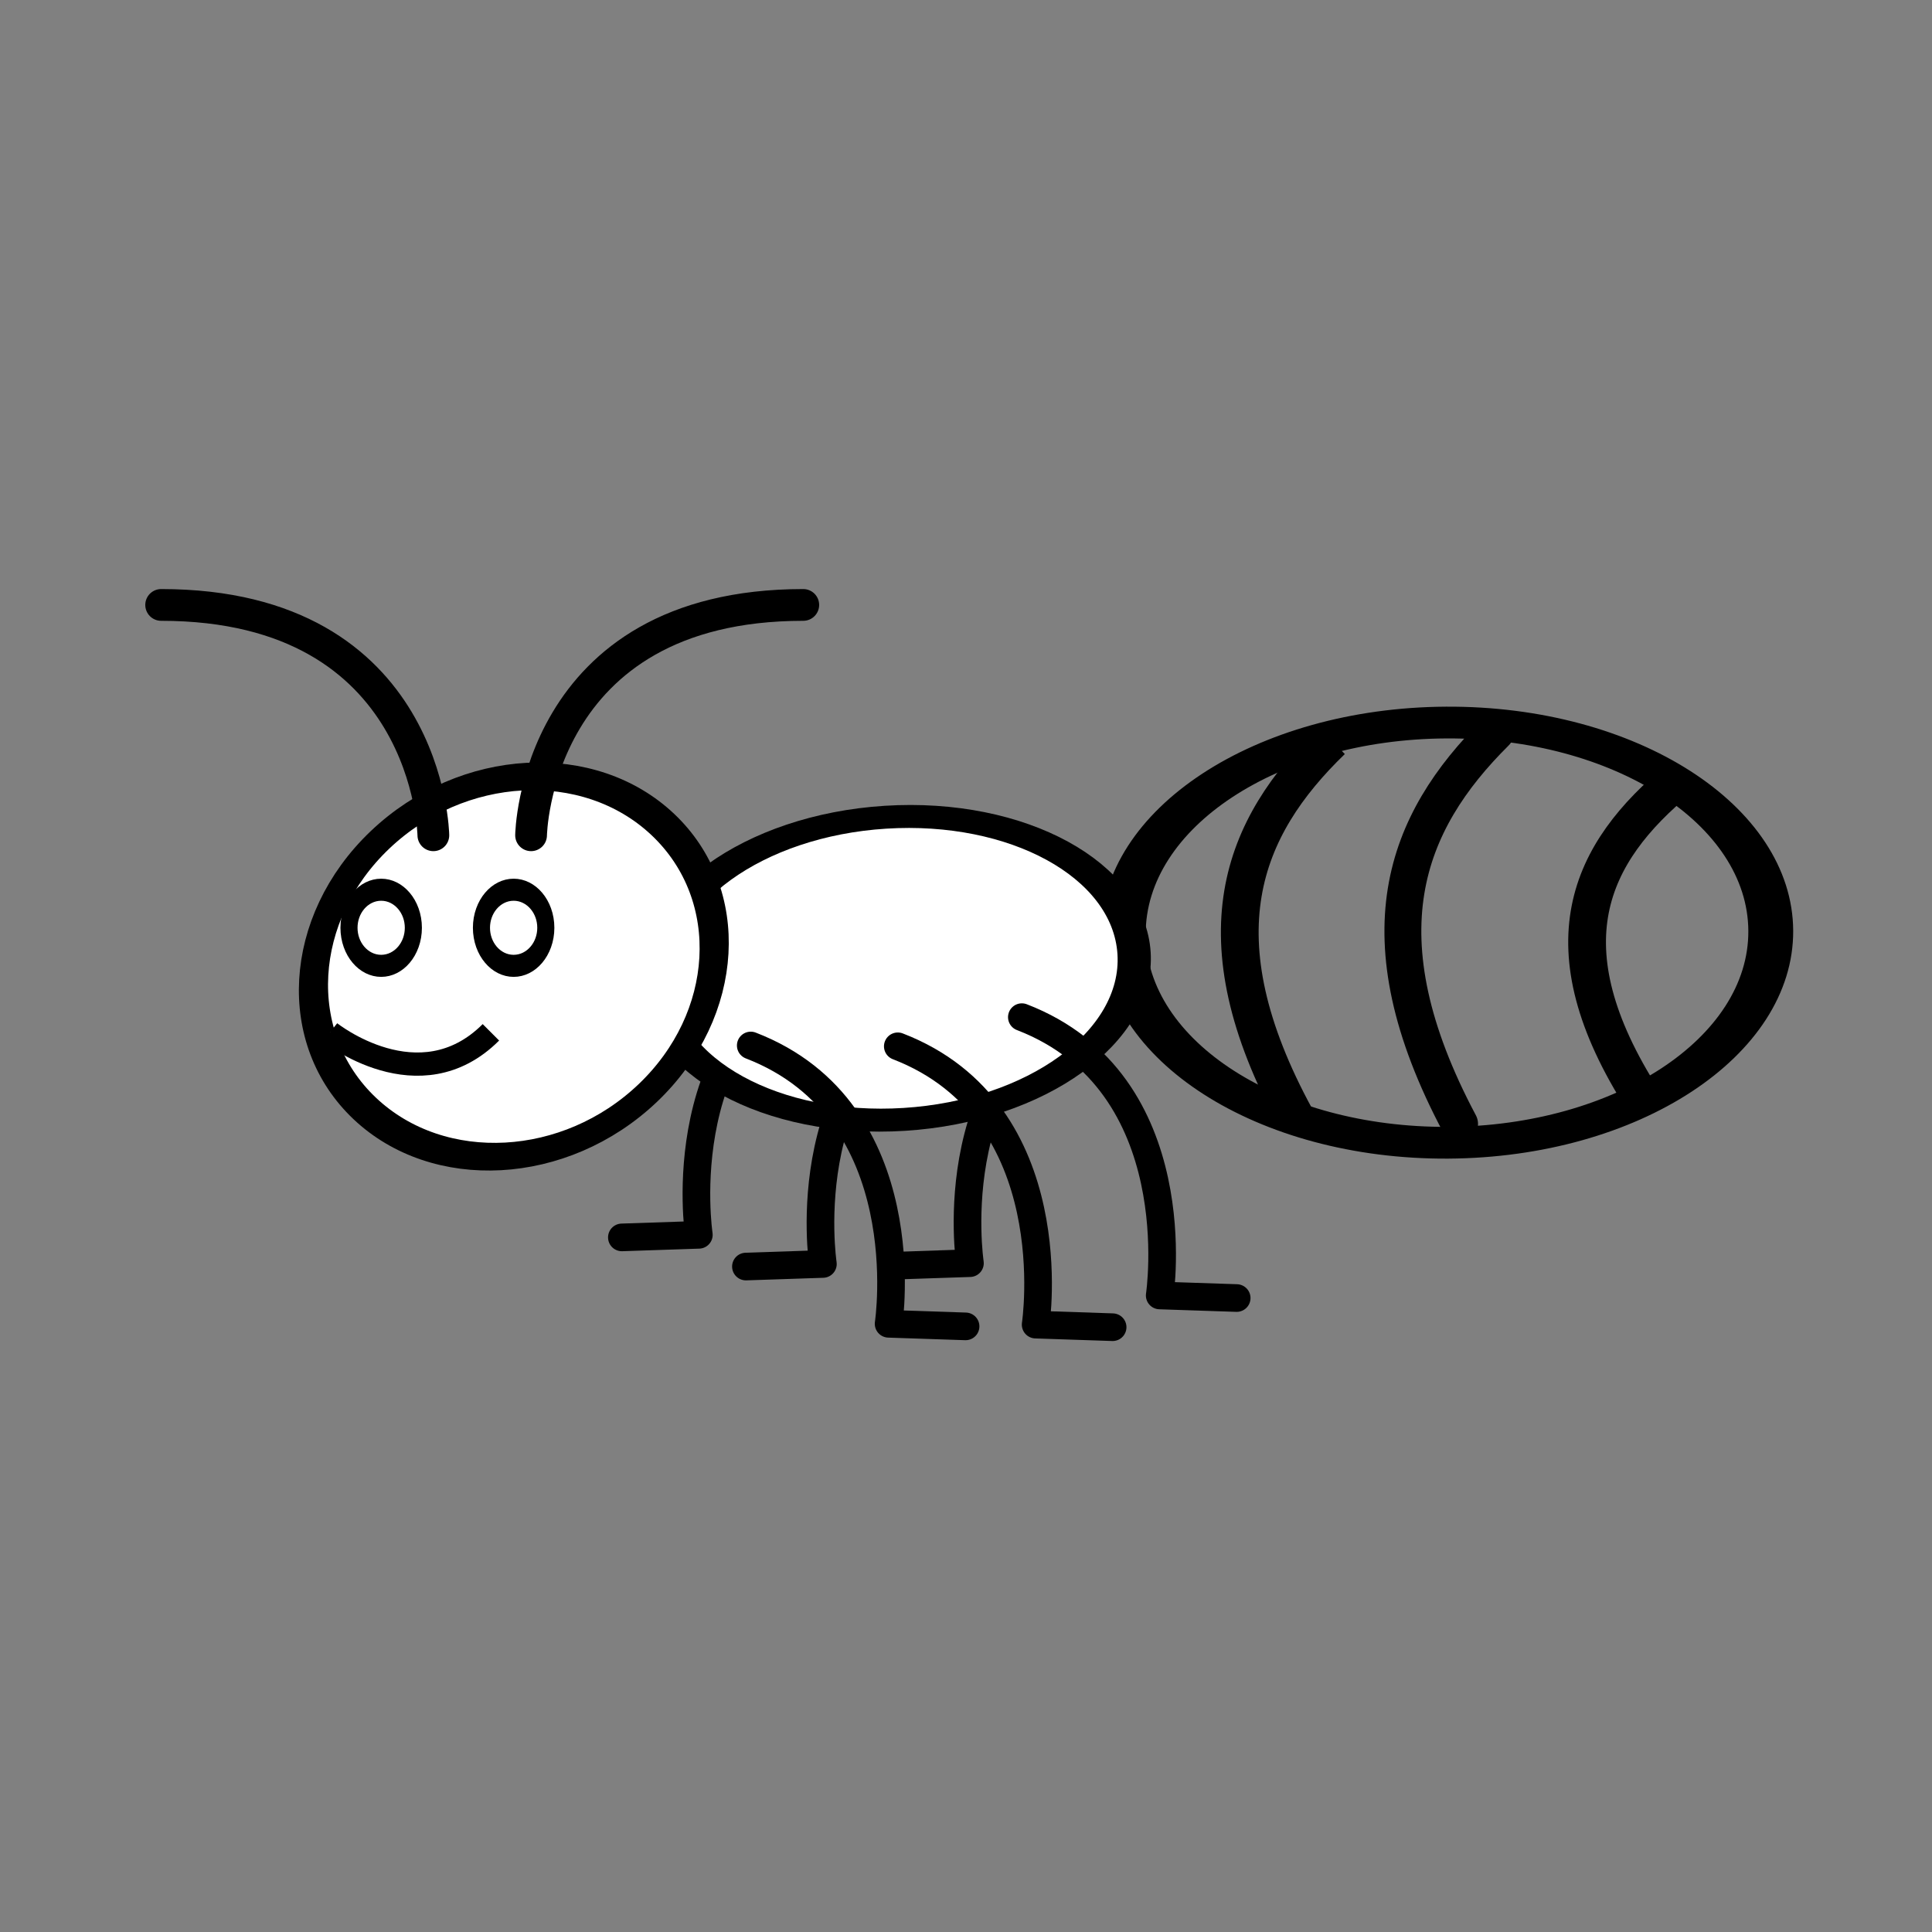 <svg:svg xmlns:dc="http://purl.org/dc/elements/1.1/" xmlns:ns1="http://sodipodi.sourceforge.net/DTD/sodipodi-0.dtd" xmlns:ns2="http://www.inkscape.org/namespaces/inkscape" xmlns:ns4="http://creativecommons.org/ns#" xmlns:rdf="http://www.w3.org/1999/02/22-rdf-syntax-ns#" xmlns:svg="http://www.w3.org/2000/svg" height="900.113" id="svg9558" version="1.1" viewBox="-67.615 -274.367 900.113 900.113" width="900.113" ns1:docname="New document 30" ns2:version="0.47 r22583">
  <svg:rect x="-67.615" y="-274.367" width="900.113" height="900.113" fill="#808080" stroke="none"/>
  <ns1:namedview bordercolor="#666666" borderopacity="1.0" id="namedview9562" pagecolor="#ffffff" showgrid="false" ns2:current-layer="layer1" ns2:cx="199.6607" ns2:cy="346.05955" ns2:document-units="in" ns2:pageopacity="0.0" ns2:pageshadow="2" ns2:window-height="483" ns2:window-maximized="0" ns2:window-width="550" ns2:window-x="75" ns2:window-y="75" ns2:zoom="0.18" />
  <svg:g id="layer1" transform="translate(2.584 -641.23)" ns2:groupmode="layer" ns2:label="Layer 1">
    <svg:g id="g9569" transform="matrix(.857 0 0 .857 278.86 904.88)">
      <svg:g id="g9487" transform="matrix(-1 0 0 1 -74.639 -180.71)">
        <svg:path d="m-269.58 88.316c92.482 35.668 74.944 151.3 74.944 151.3l41.852 1.401" id="path9208-6" style="stroke-linejoin:round;stroke:#000000;stroke-linecap:round;stroke-width:15.026;fill:none" ns1:nodetypes="ccc" />
        <svg:path d="m-189.64 88.76c92.482 35.668 74.944 151.3 74.944 151.3l41.852 1.401" id="path9208-2-2" style="stroke-linejoin:round;stroke:#000000;stroke-linecap:round;stroke-width:15.026;fill:none" ns1:nodetypes="ccc" />
        <svg:path d="m-122.2 72.911c92.482 35.668 74.944 151.3 74.944 151.3l41.852 1.401" id="path9208-2-7-4" style="stroke-linejoin:round;stroke:#000000;stroke-linecap:round;stroke-width:15.026;fill:none" ns1:nodetypes="ccc" />
      </svg:g>
      <svg:path d="m352.78 501.11c0 101.25-89.543 183.33-200 183.33s-200-82.081-200-183.33 89.543-183.33 200-183.33 200 82.081 200 183.33z" id="path8672-1-3" style="stroke:#000000;stroke-width:27.711;fill:none" transform="matrix(.88 -.005 .003 .623 243.4 -432.2)" ns1:cx="152.77777" ns1:cy="501.11111" ns1:rx="200" ns1:ry="183.33333" ns1:type="arc" />
      <svg:path d="m352.78 501.11c0 101.25-89.543 183.33-200 183.33s-200-82.081-200-183.33 89.543-183.33 200-183.33 200 82.081 200 183.33z" id="path8672-1" style="stroke:#000000;stroke-width:27.755;fill:#ffffff" transform="matrix(.65 -.041 .028 0.448 -34.122 -319.62)" ns1:cx="152.77777" ns1:cy="501.11111" ns1:rx="200" ns1:ry="183.33333" ns1:type="arc" />
      <svg:path d="m0.83-59.425c92.482 35.668 74.944 151.3 74.944 151.3l41.846 1.4" id="path9208" style="stroke-linejoin:round;stroke:#000000;stroke-linecap:round;stroke-width:15.026;fill:none" ns1:nodetypes="ccc" />
      <svg:path d="m80.768-58.98c92.482 35.667 74.942 151.3 74.942 151.3l41.852 1.401" id="path9208-2" style="stroke-linejoin:round;stroke:#000000;stroke-linecap:round;stroke-width:15.026;fill:none" ns1:nodetypes="ccc" />
      <svg:path d="m148.21-74.83c92.482 35.668 74.944 151.3 74.944 151.3l41.852 1.401" id="path9208-2-7" style="stroke-linejoin:round;stroke:#000000;stroke-linecap:round;stroke-width:15.026;fill:none" ns1:nodetypes="ccc" />
      <svg:path d="m352.78 501.11c0 101.25-89.543 183.33-200 183.33s-200-82.081-200-183.33 89.543-183.33 200-183.33 200 82.081 200 183.33z" id="path8672" style="stroke:#000000;stroke-width:27.673;fill:#ffffff" transform="matrix(.364 .344 -.442 .421 37.912 -365.88)" ns1:cx="152.77777" ns1:cy="501.11111" ns1:rx="200" ns1:ry="183.33333" ns1:type="arc" />
      <svg:path d="m-227.93-66.582s48.611 38.889 87.5 0" id="path9254" style="stroke:#000000;stroke-width:12.637;fill:#ffffff" ns1:nodetypes="cc" />
      <svg:g id="g9508" transform="matrix(1.62 0 0 2.09 110.65 134.64)">
        <svg:path d="m352.78 501.11c0 101.25-89.543 183.33-200 183.33s-200-82.081-200-183.33 89.543-183.33 200-183.33 200 82.081 200 183.33z" id="path8672-2" style="stroke:#000000;stroke-width:106.23;fill:#ffffff" transform="matrix(.054 0 0 .054 -200.06 -150.53)" ns1:cx="152.77777" ns1:cy="501.11111" ns1:rx="200" ns1:ry="183.33333" ns1:type="arc" />
        <svg:path d="m352.78 501.11c0 101.25-89.543 183.33-200 183.33s-200-82.081-200-183.33 89.543-183.33 200-183.33 200 82.081 200 183.33z" id="path8672-2-6" style="stroke:#000000;stroke-width:106.23;fill:#ffffff" transform="matrix(.054 0 0 .054 -155.61 -150.53)" ns1:cx="152.77777" ns1:cy="501.11111" ns1:rx="200" ns1:ry="183.33333" ns1:type="arc" />
      </svg:g>
      <svg:g id="g9504" transform="matrix(1.366 0 0 1.366 50.478 44.359)">
        <svg:path d="m-123.77-159.64s1.38-91.667 108.33-91.667" id="path9300" style="stroke:#000000;stroke-linecap:round;stroke-width:12.637;fill:none" ns1:nodetypes="cc" />
        <svg:path d="m-162.66-159.64s-1.38-91.667-108.33-91.667" id="path9300-0" style="stroke-linejoin:round;stroke:#000000;stroke-linecap:round;stroke-width:12.637;fill:none" ns1:nodetypes="cc" />
      </svg:g>
      <svg:path d="m505.56-204.44c-48.87 40.167-73.585 90.686-19.444 175" id="path9512" style="stroke:#000000;stroke-width:20.52;fill:none" ns1:nodetypes="cc" />
      <svg:path d="m316.66-225.24c-48.79 47.161-73.463 106.48-19.412 205.47" id="path9512-5" style="stroke:#000000;stroke-width:20.52;fill:none" ns1:nodetypes="cc" />
      <svg:path d="m405.75-229.61c-49.194 48.85-74.073 110.29-19.573 212.83" id="path9512-5-8" style="stroke:#000000;stroke-linecap:round;stroke-width:20.056;fill:none" ns1:nodetypes="cc" />
    </svg:g>
  </svg:g>
</svg:svg>